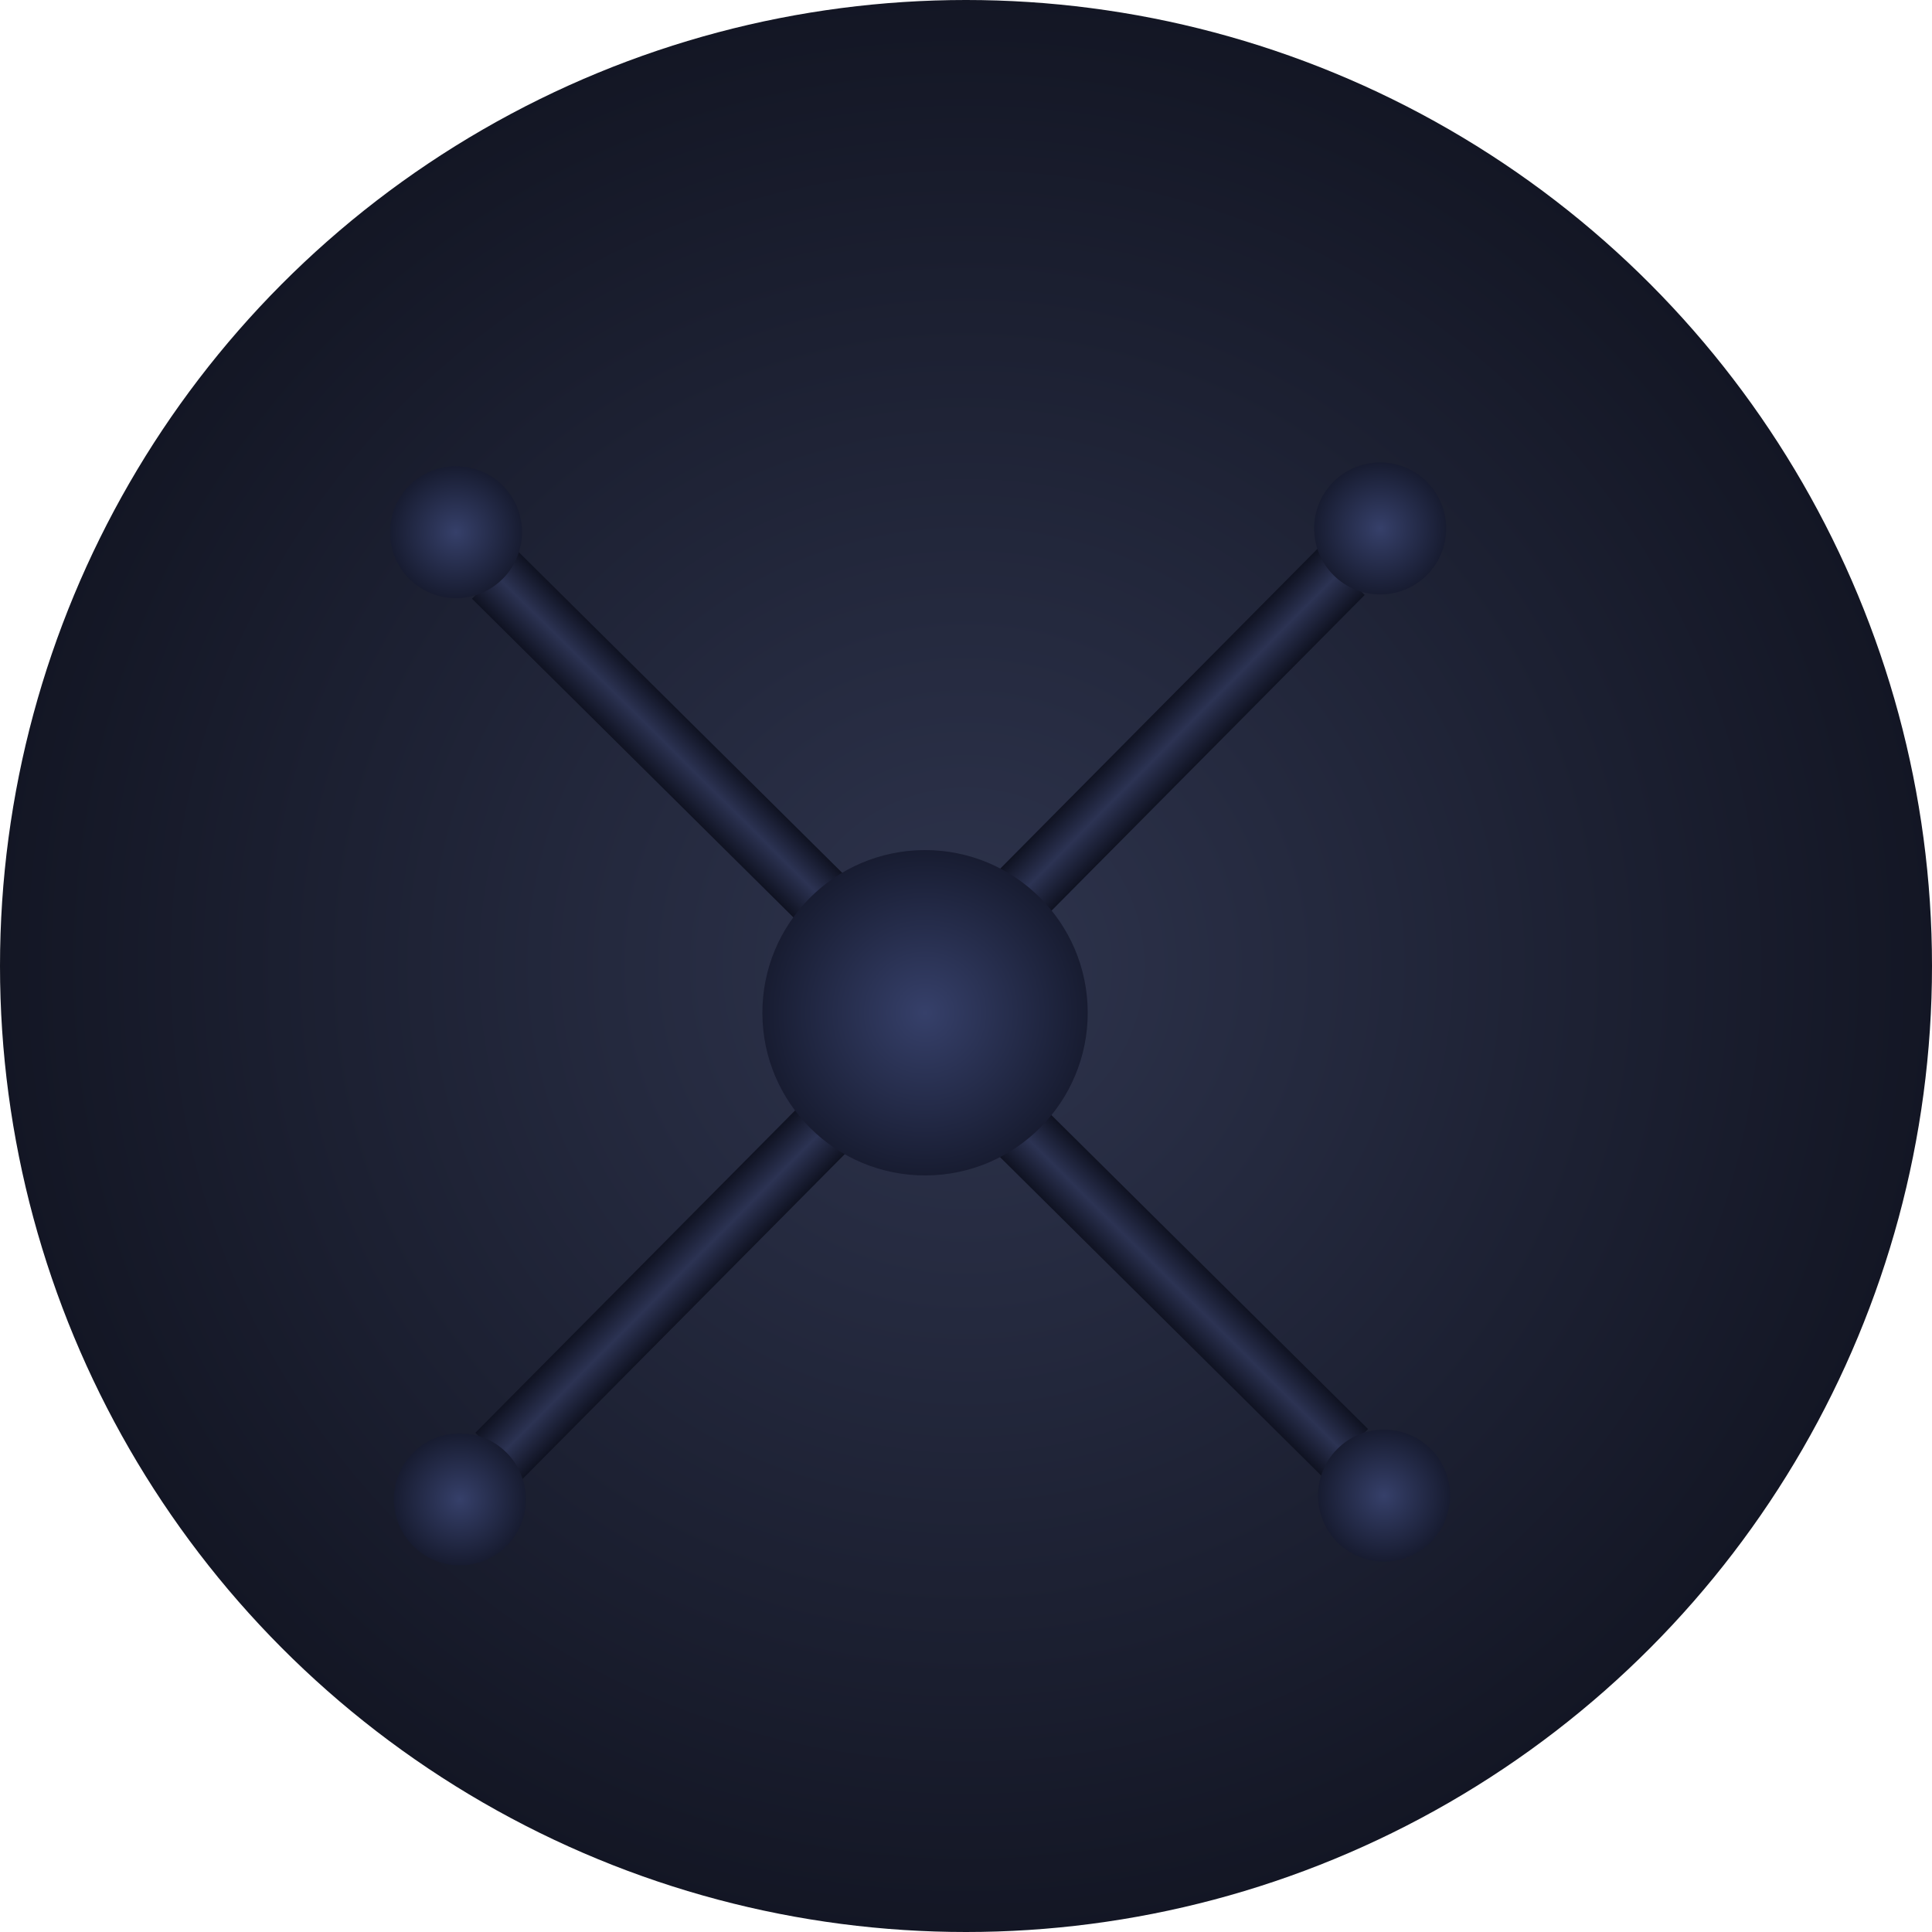 <svg width="400" height="400" viewBox="0 0 400 400" fill="none" xmlns="http://www.w3.org/2000/svg">
    <circle cx="200" cy="200" r="200" fill="url(#paint0_radial_5162_2636)" />
    <g filter="url(#filter0_d_5162_2636)">
        <rect x="201.308" y="212.409" width="118.122" height="13.667" transform="rotate(134.769 201.308 212.409)"
            fill="url(#paint1_linear_5162_2636)" />
        <circle cx="105.212" cy="300.422" r="13.667" transform="rotate(134.769 105.212 300.422)"
            fill="url(#paint2_radial_5162_2636)" />
        <rect width="118.122" height="13.667" transform="matrix(0.71 0.704 0.704 -0.71 199.752 212.416)"
            fill="url(#paint3_linear_5162_2636)" />
        <circle cx="13.667" cy="13.667" r="13.667"
            transform="matrix(0.71 0.704 0.704 -0.71 277.227 299.73)"
            fill="url(#paint4_radial_5162_2636)" />
        <rect x="199.651" y="187.419" width="118.122" height="13.667" transform="rotate(-45.231 199.651 187.419)"
            fill="url(#paint5_linear_5162_2636)" />
        <circle cx="295.747" cy="99.406" r="13.667" transform="rotate(-45.231 295.747 99.406)"
            fill="url(#paint6_radial_5162_2636)" />
        <rect width="118.122" height="13.667" transform="matrix(-0.71 -0.704 -0.704 0.71 201.209 187.412)"
            fill="url(#paint7_linear_5162_2636)" />
        <circle cx="13.667" cy="13.667" r="13.667"
            transform="matrix(-0.71 -0.704 -0.704 0.71 123.736 100.098)"
            fill="url(#paint8_radial_5162_2636)" />
        <ellipse cx="201.521" cy="199.681" rx="33.679" ry="33.679" transform="rotate(179.769 201.521 199.681)"
            fill="url(#paint9_radial_5162_2636)" />
    </g>
    <defs>
        <filter id="filter0_d_5162_2636" x="60.742" y="75.739" width="259.48" height="268.351"
            filterUnits="userSpaceOnUse" color-interpolation-filters="sRGB">
            <feFlood flood-opacity="0" result="BackgroundImageFix" />
            <feColorMatrix in="SourceAlpha" type="matrix" values="0 0 0 0 0 0 0 0 0 0 0 0 0 0 0 0 0 0 127 0"
                result="hardAlpha" />
            <feOffset dx="-10" dy="10" />
            <feGaussianBlur stdDeviation="10" />
            <feComposite in2="hardAlpha" operator="out" />
            <feColorMatrix type="matrix" values="0 0 0 0 0 0 0 0 0 0 0 0 0 0 0 0 0 0 0.25 0" />
            <feBlend mode="normal" in2="BackgroundImageFix" result="effect1_dropShadow_5162_2636" />
            <feBlend mode="normal" in="SourceGraphic" in2="effect1_dropShadow_5162_2636" result="shape" />
        </filter>
        <radialGradient id="paint0_radial_5162_2636" cx="0" cy="0" r="1" gradientUnits="userSpaceOnUse"
            gradientTransform="translate(200 200) rotate(90) scale(200)">
            <stop stop-color="#2E344D" />
            <stop offset="1" stop-color="#131624" />
        </radialGradient>
        <linearGradient id="paint1_linear_5162_2636" x1="260.368" y1="212.409" x2="260.368" y2="226.076"
            gradientUnits="userSpaceOnUse">
            <stop stop-color="#0F1221" />
            <stop offset="0.49" stop-color="#2C3353" />
            <stop offset="1" stop-color="#0F1221" />
        </linearGradient>
        <radialGradient id="paint2_radial_5162_2636" cx="0" cy="0" r="1" gradientUnits="userSpaceOnUse"
            gradientTransform="translate(105.212 300.422) rotate(90) scale(17.43)">
            <stop stop-color="#36406A" />
            <stop offset="1" stop-color="#0F1221" />
        </radialGradient>
        <linearGradient id="paint3_linear_5162_2636" x1="59.061" y1="0" x2="59.061" y2="13.667"
            gradientUnits="userSpaceOnUse">
            <stop stop-color="#0F1221" />
            <stop offset="0.49" stop-color="#2C3353" />
            <stop offset="1" stop-color="#0F1221" />
        </linearGradient>
        <radialGradient id="paint4_radial_5162_2636" cx="0" cy="0" r="1" gradientUnits="userSpaceOnUse"
            gradientTransform="translate(13.667 13.667) rotate(90) scale(17.43)">
            <stop stop-color="#36406A" />
            <stop offset="1" stop-color="#0F1221" />
        </radialGradient>
        <linearGradient id="paint5_linear_5162_2636" x1="258.712" y1="187.419" x2="258.712" y2="201.086"
            gradientUnits="userSpaceOnUse">
            <stop stop-color="#0F1221" />
            <stop offset="0.49" stop-color="#2C3353" />
            <stop offset="1" stop-color="#0F1221" />
        </linearGradient>
        <radialGradient id="paint6_radial_5162_2636" cx="0" cy="0" r="1" gradientUnits="userSpaceOnUse"
            gradientTransform="translate(295.747 99.406) rotate(90) scale(17.43)">
            <stop stop-color="#36406A" />
            <stop offset="1" stop-color="#0F1221" />
        </radialGradient>
        <linearGradient id="paint7_linear_5162_2636" x1="59.061" y1="0" x2="59.061" y2="13.667"
            gradientUnits="userSpaceOnUse">
            <stop stop-color="#0F1221" />
            <stop offset="0.49" stop-color="#2C3353" />
            <stop offset="1" stop-color="#0F1221" />
        </linearGradient>
        <radialGradient id="paint8_radial_5162_2636" cx="0" cy="0" r="1" gradientUnits="userSpaceOnUse"
            gradientTransform="translate(13.667 13.667) rotate(90) scale(17.43)">
            <stop stop-color="#36406A" />
            <stop offset="1" stop-color="#0F1221" />
        </radialGradient>
        <radialGradient id="paint9_radial_5162_2636" cx="0" cy="0" r="1" gradientUnits="userSpaceOnUse"
            gradientTransform="translate(201.521 199.681) rotate(90) scale(42.953 42.953)">
            <stop stop-color="#36406A" />
            <stop offset="1" stop-color="#0F1221" />
        </radialGradient>
    </defs>
</svg>